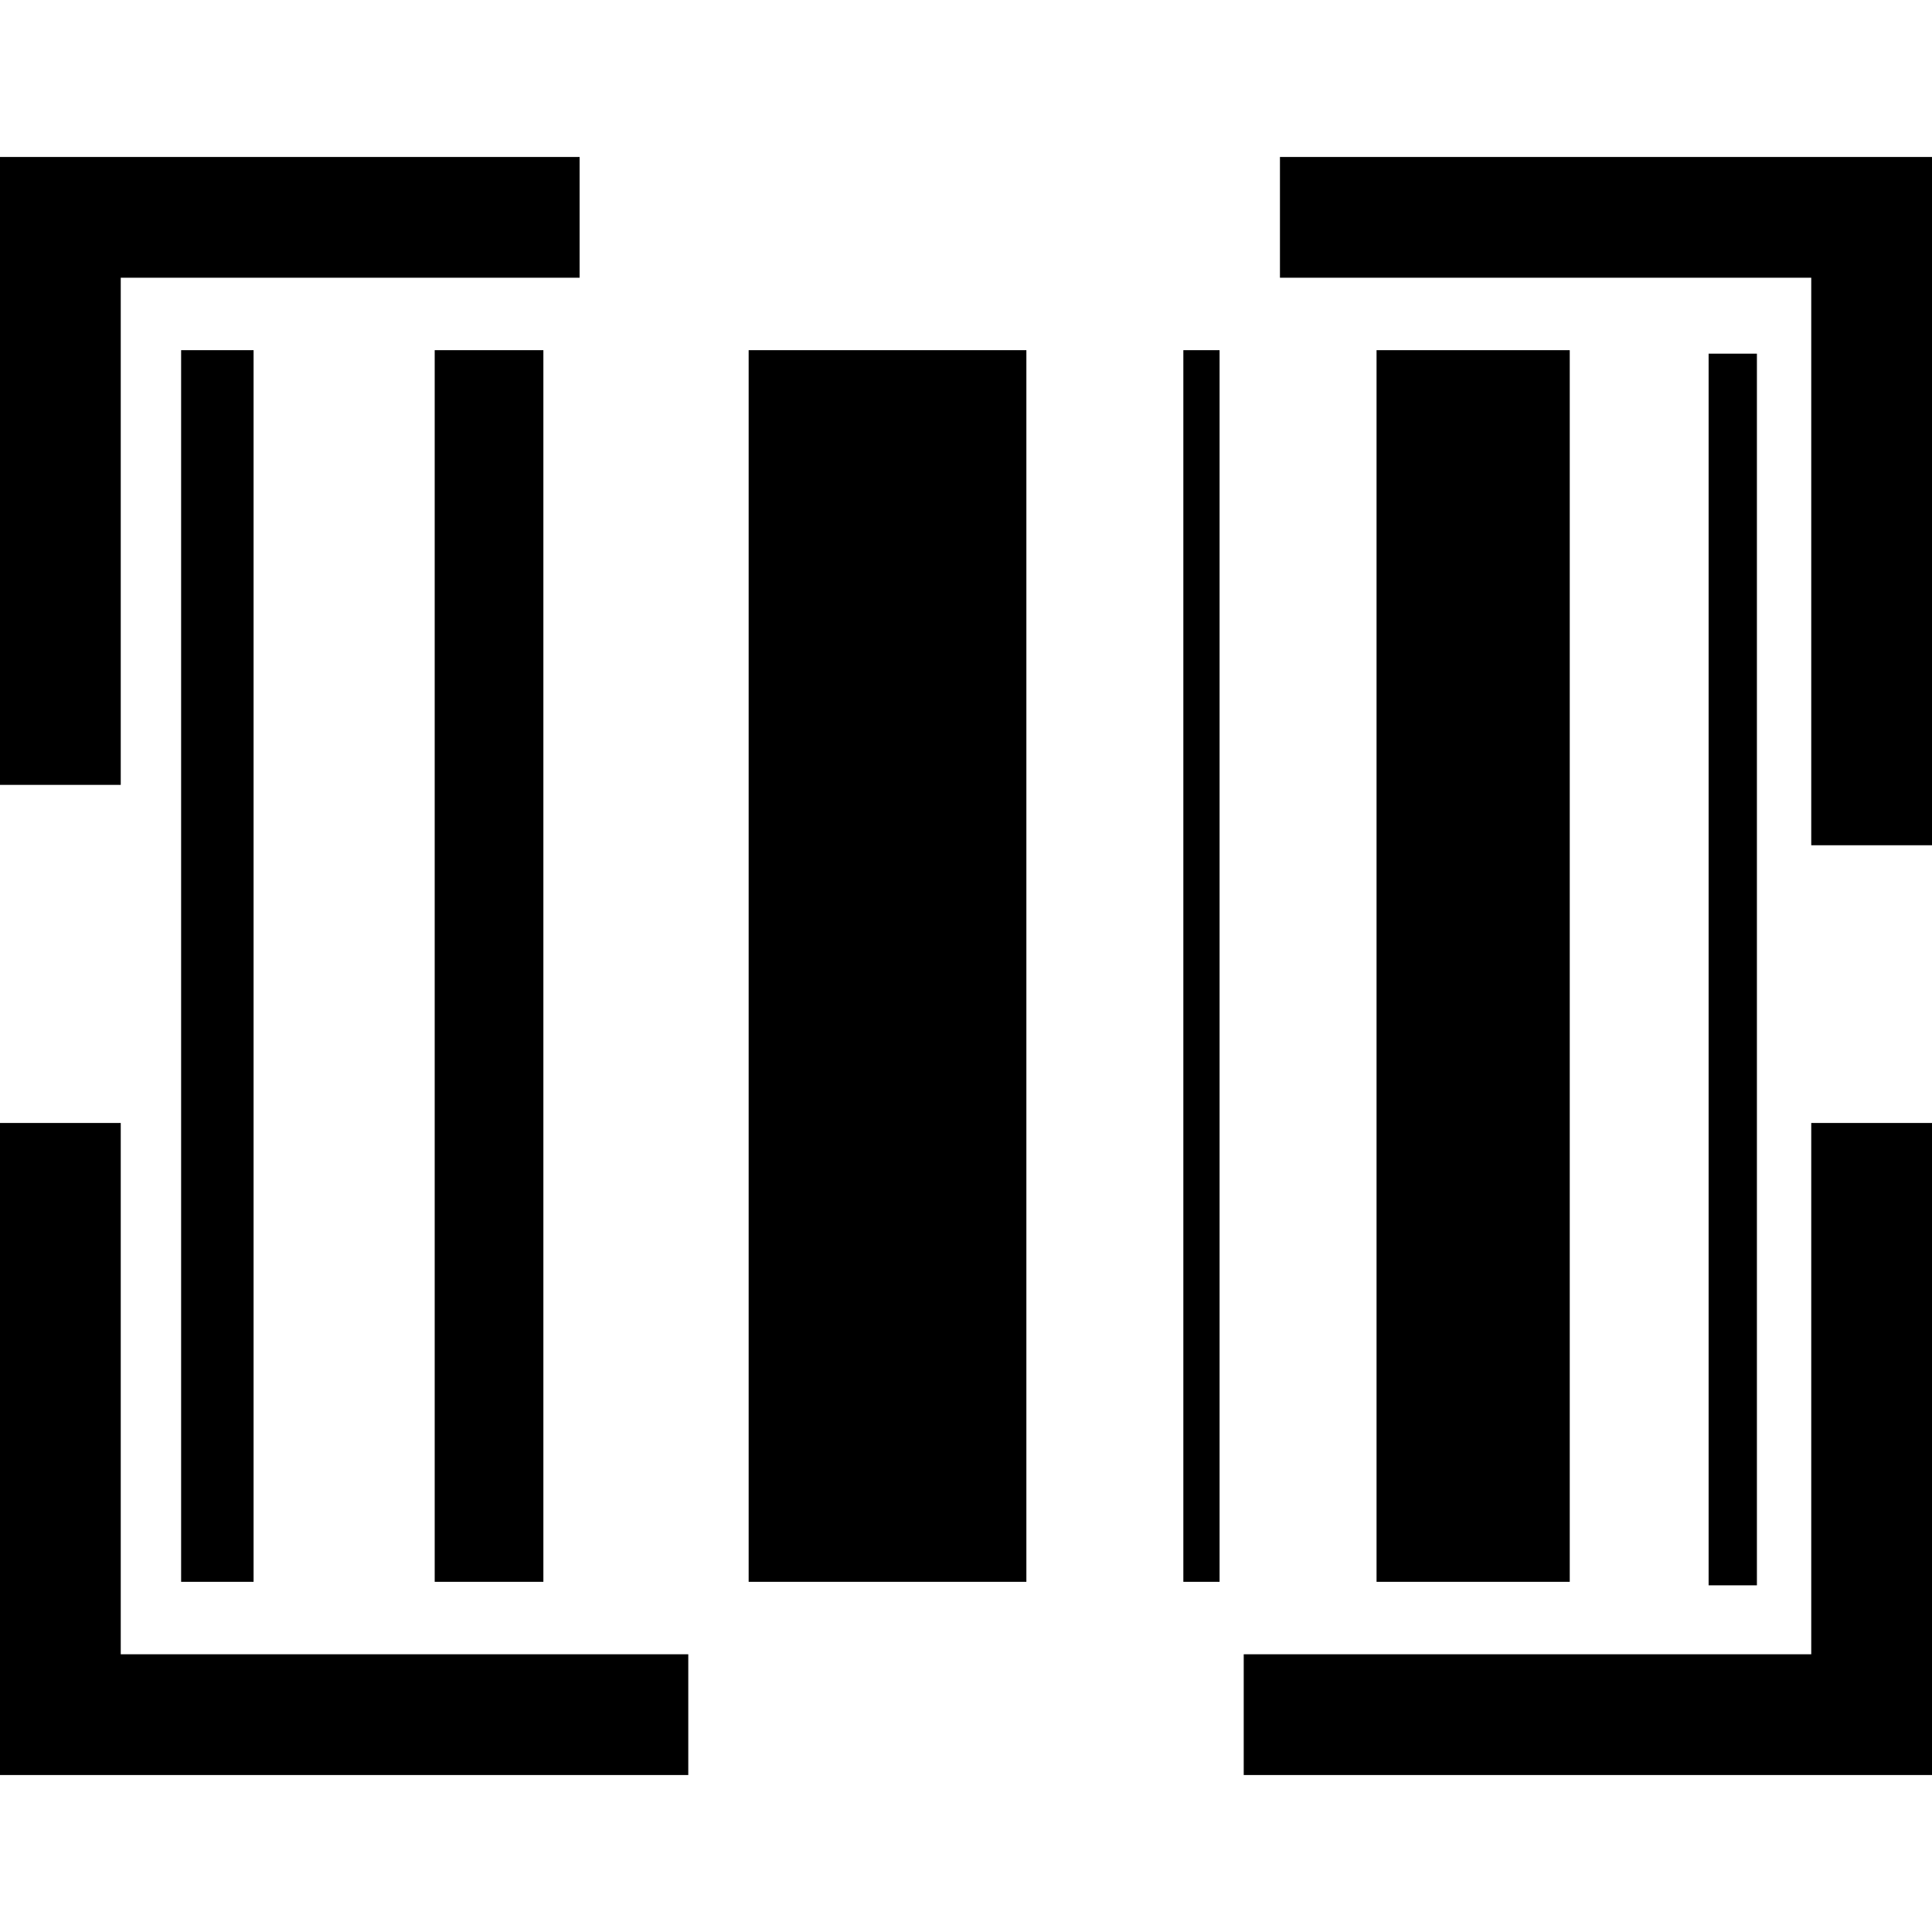 <?xml version="1.0" encoding="utf-8"?>
<!-- Generator: Adobe Illustrator 19.2.1, SVG Export Plug-In . SVG Version: 6.00 Build 0)  -->
<svg version="1.1" id="Layer_1" xmlns="http://www.w3.org/2000/svg" xmlns:xlink="http://www.w3.org/1999/xlink" x="0px" y="0px"
	 viewBox="0 0 16 16" style="enable-background:new 0 0 16 16;" xml:space="preserve">
<g>
	<polygon points="5.7,14.7 0,14.7 0,9.3 1,9.3 1,13.7 5.7,13.7 	"/>
	<polygon points="1,6.5 0,6.5 0,1.3 4.8,1.3 4.8,2.3 1,2.3 	"/>
	<polygon points="16,14.7 10.3,14.7 10.3,13.7 15,13.7 15,9.3 16,9.3 	"/>
	<rect x="3.6" y="2.9" width="0.9" height="10.2"/>
	<rect x="9.8" y="2.9" width="0.3" height="10.2"/>
	<rect x="14.1" y="2.9" transform="matrix(-1 6.630062e-11 -6.630062e-11 -1 28.65 16.029)" width="0.4" height="10.2"/>
	<rect x="1.5" y="2.9" width="0.6" height="10.2"/>
	<rect x="6.2" y="2.9" width="2.3" height="10.2"/>
	<rect x="11.4" y="2.9" width="1.6" height="10.2"/>
	<polygon points="16,7 15,7 15,2.3 10.6,2.3 10.6,1.3 16,1.3 	"/>
</g>
</svg>
